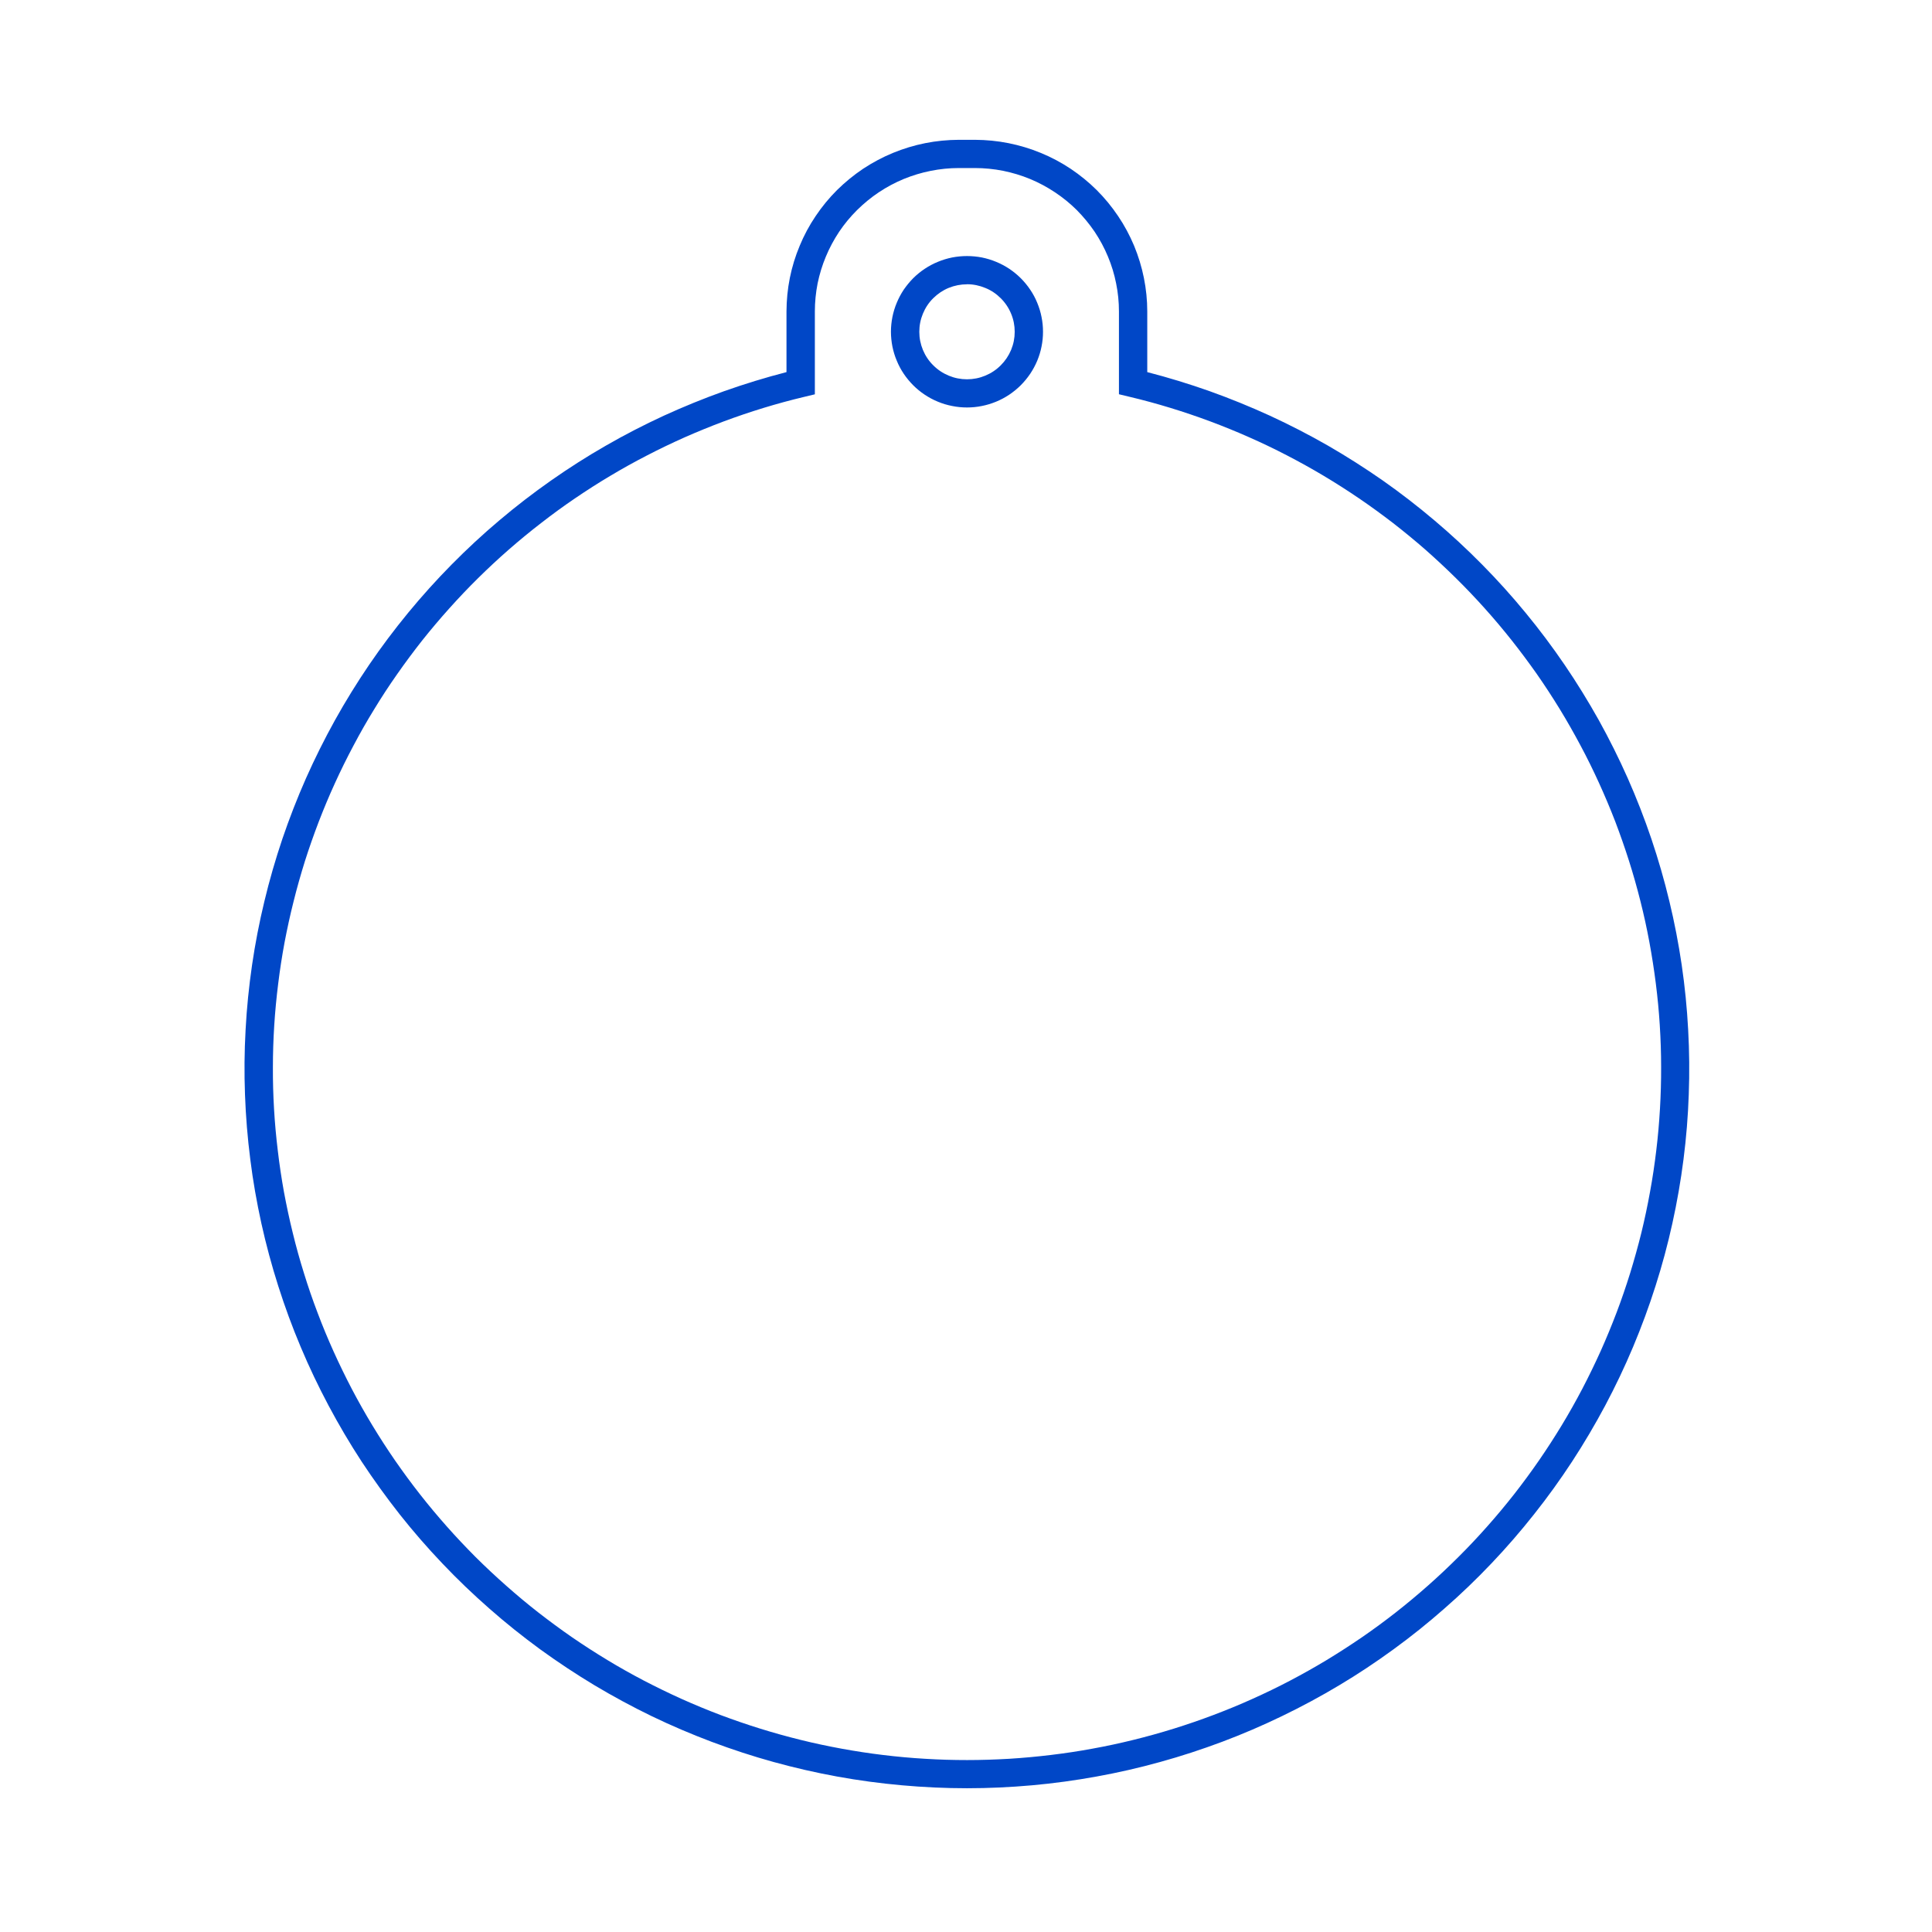 <svg xmlns="http://www.w3.org/2000/svg" xmlns:xlink="http://www.w3.org/1999/xlink" width="150" zoomAndPan="magnify" viewBox="0 0 112.5 112.5" height="150" preserveAspectRatio="xMidYMid meet" version="1.0"><defs><clipPath id="8a6159c63c"><path d="M 14 8.141 L 99 8.141 L 99 104.141 L 14 104.141 Z M 14 8.141 " clip-rule="nonzero"/></clipPath></defs><g clip-path="url(#8a6159c63c)"><path fill="#0047c7" d="M 56.309 104.129 C 55.039 104.129 53.777 104.07 52.516 103.957 C 51.254 103.844 50 103.676 48.754 103.449 C 47.508 103.223 46.273 102.938 45.051 102.602 C 43.832 102.266 42.629 101.871 41.441 101.426 C 40.258 100.98 39.094 100.484 37.953 99.934 C 36.816 99.383 35.703 98.781 34.617 98.133 C 33.531 97.48 32.477 96.781 31.453 96.039 C 30.434 95.293 29.445 94.504 28.496 93.668 C 27.547 92.836 26.633 91.961 25.762 91.043 C 24.891 90.129 24.062 89.176 23.277 88.184 C 22.496 87.191 21.758 86.168 21.062 85.113 C 20.371 84.055 19.73 82.969 19.137 81.855 C 18.543 80.738 18 79.602 17.512 78.438 C 17.02 77.273 16.586 76.09 16.203 74.887 C 15.82 73.684 15.492 72.469 15.219 71.234 C 14.949 70.004 14.73 68.762 14.574 67.508 C 14.414 66.258 14.312 65 14.266 63.742 C 14.219 62.48 14.23 61.219 14.301 59.961 C 14.367 58.699 14.496 57.445 14.676 56.199 C 14.859 54.949 15.098 53.711 15.395 52.484 C 15.688 51.258 16.039 50.047 16.441 48.852 C 16.848 47.656 17.305 46.48 17.816 45.324 C 18.328 44.172 18.891 43.043 19.504 41.938 C 20.117 40.836 20.781 39.762 21.492 38.715 C 22.203 37.672 22.961 36.664 23.762 35.688 C 24.566 34.711 25.41 33.773 26.301 32.871 C 27.188 31.973 28.113 31.113 29.082 30.297 C 30.047 29.48 31.047 28.711 32.082 27.984 C 33.117 27.258 34.184 26.578 35.281 25.949 C 36.379 25.316 37.504 24.738 38.652 24.207 C 39.805 23.68 40.977 23.203 42.168 22.777 C 43.363 22.355 44.57 21.984 45.797 21.668 L 45.797 18.133 C 45.801 17.477 45.863 16.828 45.992 16.184 C 46.121 15.543 46.312 14.918 46.566 14.312 C 46.816 13.707 47.125 13.129 47.492 12.586 C 47.859 12.039 48.273 11.535 48.738 11.07 C 49.207 10.609 49.711 10.195 50.258 9.828 C 50.809 9.465 51.387 9.156 51.992 8.906 C 52.602 8.656 53.227 8.465 53.875 8.336 C 54.52 8.207 55.172 8.145 55.832 8.141 L 56.77 8.141 C 57.43 8.145 58.082 8.207 58.727 8.336 C 59.375 8.465 60 8.656 60.609 8.906 C 61.219 9.156 61.797 9.465 62.344 9.828 C 62.891 10.195 63.398 10.609 63.863 11.07 C 64.328 11.535 64.742 12.039 65.109 12.586 C 65.477 13.129 65.785 13.707 66.039 14.312 C 66.289 14.918 66.48 15.543 66.609 16.184 C 66.738 16.828 66.805 17.477 66.805 18.133 L 66.805 21.668 C 68.031 21.984 69.242 22.355 70.434 22.777 C 71.625 23.203 72.797 23.68 73.949 24.207 C 75.098 24.738 76.223 25.316 77.32 25.945 C 78.418 26.578 79.484 27.258 80.52 27.98 C 81.555 28.707 82.555 29.48 83.52 30.297 C 84.488 31.113 85.414 31.973 86.301 32.871 C 87.188 33.77 88.035 34.707 88.836 35.684 C 89.641 36.66 90.398 37.672 91.109 38.715 C 91.82 39.758 92.48 40.832 93.098 41.934 C 93.711 43.039 94.273 44.168 94.785 45.32 C 95.297 46.477 95.754 47.652 96.16 48.848 C 96.562 50.043 96.914 51.254 97.207 52.48 C 97.504 53.707 97.742 54.945 97.926 56.191 C 98.109 57.441 98.234 58.695 98.301 59.953 C 98.371 61.215 98.383 62.473 98.336 63.734 C 98.293 64.996 98.191 66.25 98.031 67.504 C 97.871 68.754 97.656 69.996 97.383 71.23 C 97.113 72.461 96.785 73.68 96.402 74.879 C 96.02 76.082 95.582 77.266 95.094 78.43 C 94.605 79.594 94.062 80.734 93.469 81.848 C 92.875 82.961 92.234 84.047 91.543 85.105 C 90.852 86.16 90.113 87.188 89.328 88.176 C 88.543 89.168 87.719 90.121 86.848 91.035 C 85.977 91.953 85.066 92.828 84.113 93.66 C 83.164 94.496 82.18 95.285 81.156 96.031 C 80.133 96.777 79.082 97.477 77.996 98.125 C 76.91 98.777 75.797 99.375 74.656 99.926 C 73.52 100.477 72.355 100.977 71.172 101.422 C 69.984 101.867 68.781 102.262 67.562 102.598 C 66.34 102.938 65.109 103.219 63.863 103.445 C 62.617 103.672 61.363 103.844 60.102 103.957 C 58.84 104.07 57.574 104.129 56.309 104.129 Z M 55.832 9.785 C 55.281 9.785 54.734 9.84 54.195 9.949 C 53.656 10.055 53.133 10.215 52.625 10.422 C 52.117 10.633 51.633 10.891 51.176 11.195 C 50.719 11.5 50.297 11.848 49.906 12.234 C 49.516 12.621 49.168 13.043 48.863 13.496 C 48.559 13.953 48.301 14.434 48.09 14.941 C 47.879 15.445 47.719 15.969 47.609 16.504 C 47.504 17.043 47.449 17.586 47.449 18.133 L 47.449 22.961 L 46.816 23.113 C 46.023 23.301 45.238 23.516 44.457 23.754 C 43.68 23.992 42.906 24.254 42.141 24.539 C 41.379 24.824 40.625 25.133 39.879 25.461 C 39.133 25.793 38.398 26.145 37.676 26.52 C 36.953 26.891 36.238 27.289 35.539 27.707 C 34.84 28.121 34.156 28.562 33.48 29.02 C 32.809 29.477 32.148 29.957 31.508 30.457 C 30.863 30.953 30.234 31.473 29.621 32.008 C 29.008 32.543 28.414 33.098 27.836 33.668 C 27.254 34.242 26.695 34.832 26.152 35.438 C 25.609 36.043 25.086 36.664 24.578 37.301 C 24.074 37.941 23.59 38.594 23.125 39.258 C 22.656 39.926 22.211 40.605 21.789 41.301 C 21.363 41.992 20.961 42.699 20.582 43.418 C 20.199 44.137 19.84 44.863 19.504 45.602 C 19.164 46.344 18.852 47.094 18.559 47.852 C 18.27 48.609 18 49.375 17.754 50.148 C 17.512 50.926 17.289 51.707 17.094 52.496 C 16.895 53.281 16.723 54.074 16.57 54.875 C 16.422 55.672 16.297 56.477 16.199 57.281 C 16.098 58.086 16.02 58.895 15.969 59.707 C 15.918 60.516 15.891 61.328 15.891 62.141 C 15.887 62.953 15.91 63.762 15.957 64.574 C 16.004 65.387 16.078 66.195 16.176 67 C 16.27 67.805 16.391 68.609 16.535 69.41 C 16.684 70.207 16.852 71 17.047 71.789 C 17.238 72.578 17.457 73.363 17.699 74.137 C 17.938 74.914 18.203 75.684 18.492 76.441 C 18.777 77.203 19.09 77.953 19.422 78.691 C 19.758 79.434 20.113 80.164 20.488 80.883 C 20.867 81.605 21.266 82.312 21.688 83.008 C 22.109 83.703 22.551 84.387 23.012 85.055 C 23.477 85.723 23.957 86.379 24.461 87.02 C 24.961 87.66 25.484 88.281 26.023 88.891 C 26.562 89.5 27.121 90.09 27.695 90.668 C 28.273 91.242 28.867 91.797 29.477 92.336 C 30.086 92.875 30.711 93.398 31.352 93.898 C 31.996 94.398 32.652 94.883 33.32 95.344 C 33.992 95.805 34.676 96.246 35.375 96.668 C 36.07 97.09 36.781 97.488 37.504 97.867 C 38.227 98.242 38.957 98.598 39.703 98.934 C 40.445 99.266 41.199 99.578 41.961 99.867 C 42.723 100.152 43.492 100.418 44.273 100.66 C 45.051 100.902 45.836 101.121 46.629 101.316 C 47.418 101.512 48.215 101.68 49.02 101.828 C 49.82 101.973 50.625 102.098 51.438 102.195 C 52.246 102.293 53.059 102.367 53.871 102.414 C 54.688 102.465 55.5 102.488 56.316 102.488 C 57.133 102.488 57.945 102.461 58.762 102.414 C 59.574 102.363 60.387 102.289 61.195 102.191 C 62.004 102.094 62.812 101.973 63.613 101.824 C 64.414 101.68 65.211 101.508 66.004 101.312 C 66.797 101.117 67.582 100.898 68.359 100.656 C 69.137 100.414 69.91 100.148 70.672 99.859 C 71.434 99.57 72.188 99.262 72.93 98.926 C 73.672 98.594 74.406 98.238 75.129 97.859 C 75.848 97.48 76.559 97.082 77.258 96.66 C 77.953 96.238 78.637 95.797 79.309 95.336 C 79.98 94.875 80.637 94.391 81.277 93.891 C 81.918 93.387 82.543 92.867 83.152 92.328 C 83.762 91.789 84.355 91.23 84.93 90.656 C 85.508 90.082 86.066 89.488 86.605 88.879 C 87.145 88.273 87.664 87.648 88.168 87.008 C 88.668 86.367 89.152 85.711 89.613 85.043 C 90.074 84.375 90.516 83.691 90.938 82.996 C 91.359 82.301 91.758 81.594 92.137 80.871 C 92.512 80.152 92.867 79.422 93.203 78.68 C 93.535 77.938 93.844 77.188 94.133 76.43 C 94.422 75.668 94.684 74.902 94.926 74.125 C 95.164 73.348 95.383 72.566 95.578 71.777 C 95.77 70.988 95.938 70.195 96.082 69.395 C 96.23 68.594 96.348 67.793 96.445 66.984 C 96.543 66.18 96.613 65.371 96.66 64.559 C 96.707 63.75 96.73 62.938 96.727 62.125 C 96.727 61.312 96.699 60.504 96.648 59.691 C 96.598 58.883 96.52 58.074 96.418 57.266 C 96.316 56.461 96.191 55.66 96.043 54.859 C 95.895 54.062 95.723 53.27 95.523 52.48 C 95.324 51.691 95.105 50.91 94.859 50.137 C 94.613 49.363 94.344 48.598 94.055 47.836 C 93.762 47.078 93.445 46.328 93.109 45.59 C 92.773 44.852 92.414 44.121 92.031 43.406 C 91.648 42.688 91.246 41.98 90.824 41.289 C 90.398 40.594 89.953 39.914 89.488 39.246 C 89.02 38.582 88.535 37.93 88.031 37.293 C 87.523 36.652 87 36.031 86.457 35.426 C 85.914 34.82 85.352 34.23 84.773 33.66 C 84.195 33.09 83.598 32.535 82.988 31.996 C 82.375 31.461 81.746 30.945 81.102 30.445 C 80.457 29.949 79.797 29.469 79.125 29.012 C 78.453 28.555 77.766 28.117 77.066 27.699 C 76.367 27.281 75.652 26.887 74.93 26.512 C 74.207 26.137 73.473 25.785 72.727 25.457 C 71.98 25.125 71.227 24.82 70.465 24.535 C 69.699 24.25 68.926 23.988 68.148 23.75 C 67.367 23.512 66.582 23.297 65.789 23.109 L 65.156 22.957 L 65.156 18.133 C 65.156 17.586 65.102 17.043 64.992 16.504 C 64.887 15.969 64.727 15.445 64.516 14.941 C 64.305 14.434 64.047 13.953 63.742 13.496 C 63.434 13.043 63.086 12.621 62.699 12.23 C 62.309 11.844 61.887 11.5 61.426 11.195 C 60.969 10.891 60.488 10.633 59.98 10.422 C 59.469 10.211 58.945 10.055 58.406 9.945 C 57.867 9.84 57.32 9.785 56.77 9.785 Z M 56.309 23.727 C 56.016 23.727 55.73 23.699 55.445 23.641 C 55.16 23.586 54.883 23.504 54.613 23.391 C 54.344 23.281 54.09 23.145 53.848 22.984 C 53.605 22.824 53.383 22.641 53.176 22.434 C 52.973 22.23 52.789 22.008 52.625 21.766 C 52.465 21.527 52.328 21.273 52.219 21.004 C 52.105 20.738 52.023 20.461 51.965 20.18 C 51.91 19.895 51.879 19.605 51.879 19.316 C 51.879 19.027 51.91 18.742 51.965 18.457 C 52.023 18.172 52.105 17.898 52.219 17.629 C 52.328 17.363 52.465 17.109 52.625 16.867 C 52.789 16.629 52.973 16.406 53.176 16.199 C 53.383 15.996 53.605 15.812 53.848 15.652 C 54.09 15.492 54.344 15.355 54.613 15.246 C 54.883 15.133 55.16 15.051 55.445 14.992 C 55.73 14.938 56.016 14.91 56.309 14.91 C 56.598 14.91 56.887 14.938 57.172 14.992 C 57.457 15.051 57.734 15.133 58.004 15.246 C 58.27 15.355 58.527 15.492 58.77 15.652 C 59.008 15.812 59.234 15.996 59.438 16.199 C 59.645 16.406 59.828 16.629 59.988 16.867 C 60.152 17.109 60.289 17.363 60.398 17.633 C 60.508 17.898 60.594 18.176 60.648 18.457 C 60.707 18.742 60.734 19.027 60.734 19.32 C 60.734 19.609 60.707 19.895 60.648 20.18 C 60.594 20.461 60.508 20.738 60.398 21.004 C 60.285 21.273 60.148 21.527 59.988 21.766 C 59.824 22.008 59.641 22.23 59.438 22.434 C 59.23 22.641 59.008 22.82 58.766 22.984 C 58.523 23.145 58.27 23.281 58 23.391 C 57.734 23.5 57.457 23.586 57.172 23.641 C 56.887 23.699 56.598 23.727 56.309 23.727 Z M 56.309 16.555 C 55.941 16.555 55.586 16.625 55.246 16.762 C 54.906 16.902 54.605 17.105 54.344 17.363 C 54.082 17.621 53.883 17.922 53.742 18.262 C 53.602 18.598 53.531 18.953 53.531 19.32 C 53.531 19.688 53.602 20.039 53.742 20.379 C 53.883 20.715 54.082 21.016 54.344 21.273 C 54.605 21.535 54.906 21.734 55.246 21.875 C 55.586 22.016 55.941 22.086 56.309 22.086 C 56.676 22.086 57.031 22.016 57.371 21.875 C 57.711 21.734 58.012 21.535 58.273 21.273 C 58.531 21.016 58.734 20.715 58.875 20.379 C 59.016 20.039 59.086 19.688 59.086 19.32 C 59.086 18.953 59.016 18.598 58.875 18.262 C 58.734 17.922 58.531 17.621 58.27 17.363 C 58.012 17.105 57.711 16.902 57.371 16.766 C 57.031 16.625 56.676 16.551 56.309 16.551 Z M 56.309 16.555 " fill-opacity="1" fill-rule="nonzero"/></g></svg>